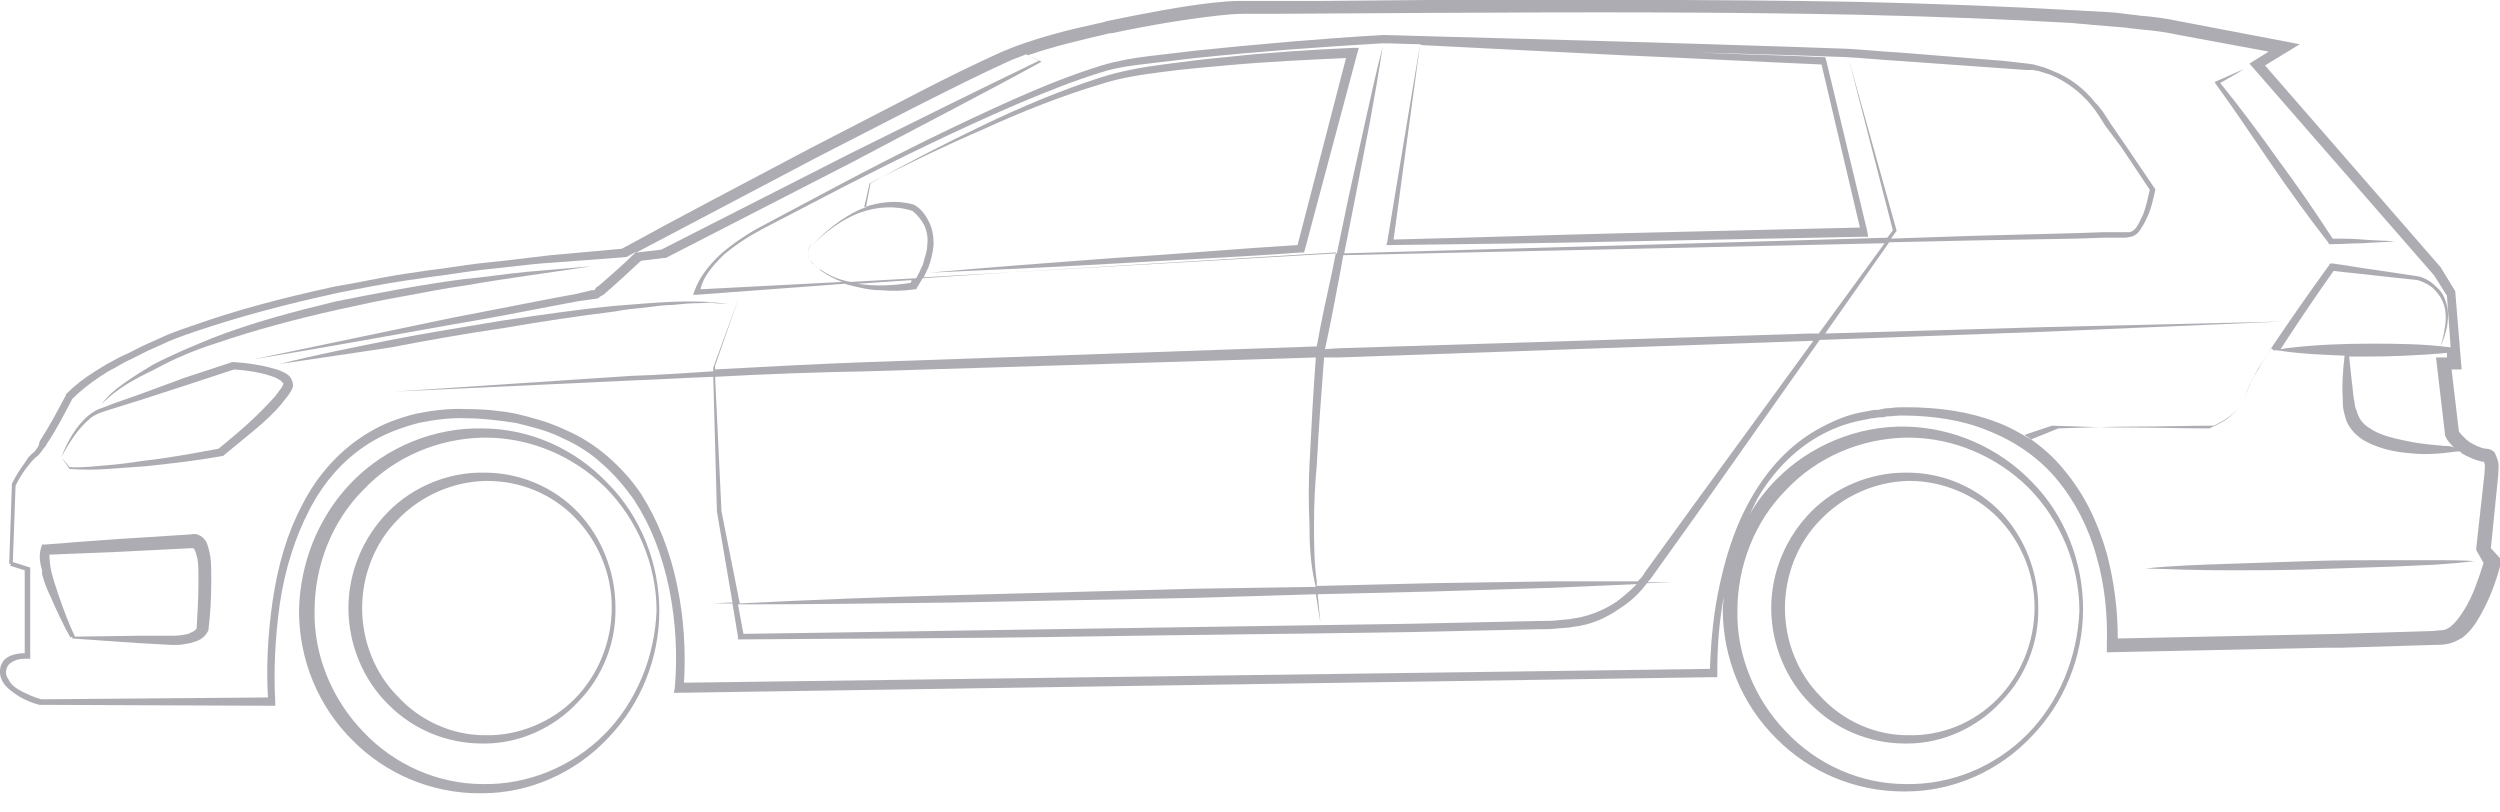 <svg width="120" height="39" viewBox="0 0 120 39" fill="none" xmlns="http://www.w3.org/2000/svg">
<g clip-path="url(#clip0_1860_23451)">
<path d="M119.562 26.314L119.913 22.82C119.913 22.599 119.957 22.378 119.913 22.157C119.869 22.024 119.826 21.891 119.738 21.714C119.606 21.582 119.474 21.537 119.299 21.537C119.036 21.493 118.772 21.36 118.553 21.228C118.421 21.139 118.333 21.051 118.245 20.962C118.158 20.874 118.07 20.786 118.026 20.697L117.675 17.734H118.158L117.85 13.975L117.148 12.825L108.721 3.14L110.389 2.123L104.595 1.017C103.981 0.885 103.322 0.796 102.708 0.752C102.488 0.708 102.269 0.708 102.006 0.664C101.435 0.575 100.908 0.575 100.338 0.531C100.03 0.531 99.723 0.487 99.416 0.487C96.344 0.31 92.964 0.177 89.145 0.089C81.947 -0.044 74.749 0 68.56 0L63.425 0.044H60.835C60.616 0.044 60.44 0.044 60.221 0.044C60.001 0.044 59.782 0.044 59.518 0.044C59.079 0.044 58.641 0.089 58.202 0.133C56.665 0.31 55.041 0.619 53.11 1.017L52.978 1.062C51.354 1.415 49.687 1.813 48.106 2.477C46.746 3.096 45.385 3.759 44.112 4.423L38.889 7.12C35.641 8.845 32.657 10.393 29.848 11.941L26.424 12.25C25.678 12.339 24.932 12.427 24.185 12.516C23.79 12.56 23.352 12.604 22.956 12.648C22.21 12.737 21.464 12.869 20.718 12.958C20.323 13.002 19.884 13.091 19.489 13.135C18.304 13.312 17.163 13.577 16.066 13.754C13.432 14.329 11.281 14.904 9.306 15.611C9.131 15.656 8.955 15.744 8.779 15.788C8.428 15.921 8.033 16.054 7.682 16.23L6.892 16.584L6.102 16.982C5.883 17.071 5.619 17.203 5.312 17.38C5.049 17.513 4.785 17.69 4.566 17.823C3.995 18.176 3.556 18.53 3.161 18.928V18.972C2.81 19.636 2.415 20.387 1.932 21.139L1.888 21.228C1.888 21.405 1.757 21.537 1.669 21.67C1.493 21.803 1.318 21.98 1.23 22.157C1.011 22.466 0.791 22.776 0.572 23.218L0.44 27.065H0.528L0.484 27.154L1.186 27.375V31.355C0.791 31.355 0.484 31.444 0.264 31.62C-0.043 31.886 -0.087 32.372 0.133 32.726C0.308 33.036 0.659 33.257 0.923 33.434C1.23 33.611 1.537 33.743 1.888 33.832L13.037 33.876H13.213V33.699C13.125 32.151 13.213 30.559 13.432 28.967C13.695 27.242 14.178 25.783 14.836 24.5C15.583 23.041 16.636 21.891 17.953 21.139C18.567 20.786 19.27 20.52 20.104 20.299C20.762 20.166 21.596 20.034 22.43 20.078C23.132 20.078 23.834 20.166 24.756 20.299C25.458 20.476 26.248 20.653 26.951 21.007C27.741 21.36 28.355 21.759 28.882 22.245C29.453 22.731 29.979 23.351 30.418 23.97C31.208 25.164 31.779 26.579 32.13 28.304C32.437 29.852 32.525 31.444 32.393 32.991L32.349 33.257L82.166 32.505H82.43V32.195C82.43 31.046 82.518 29.852 82.737 28.657C82.737 28.834 82.693 29.055 82.693 29.232C82.693 31.576 83.615 33.832 85.283 35.468C86.863 37.06 89.057 37.989 91.34 37.989C91.384 37.989 91.428 37.989 91.472 37.989C93.754 37.989 95.948 37.016 97.529 35.335C99.109 33.699 99.987 31.488 99.987 29.232C99.987 26.977 99.109 24.721 97.529 23.129C95.948 21.493 93.754 20.52 91.472 20.476C89.189 20.432 86.907 21.36 85.283 22.997C84.756 23.527 84.317 24.102 83.966 24.721C84.098 24.456 84.229 24.191 84.361 23.925C85.107 22.643 86.117 21.626 87.258 20.962C87.96 20.564 88.575 20.343 89.189 20.211C89.409 20.166 89.628 20.122 89.847 20.078C89.979 20.078 90.111 20.034 90.199 20.034C90.33 20.034 90.418 20.034 90.55 19.989C90.769 19.989 91.033 19.945 91.252 19.945C92.788 19.945 94.193 20.166 95.378 20.653C96.739 21.184 97.88 21.98 98.757 23.041C99.591 24.058 100.25 25.296 100.645 26.756C101.04 28.127 101.172 29.586 101.128 30.957V31.311L111.662 31.09H112.408C113.856 31.046 115.305 31.001 116.797 30.957C117.017 30.957 117.236 30.957 117.455 30.913C117.719 30.869 117.982 30.736 118.202 30.603C118.597 30.294 118.86 29.896 119.079 29.498C119.474 28.79 119.782 28.038 120.045 27.021L120.089 26.889L119.562 26.314ZM109.204 16.805L109.555 16.85C110.433 16.982 111.398 17.026 112.54 17.071C112.452 17.867 112.408 18.486 112.452 19.105V19.194C112.452 19.37 112.452 19.503 112.496 19.724C112.54 19.857 112.583 20.122 112.671 20.299C112.891 20.741 113.286 21.051 113.549 21.184C114.295 21.582 115.085 21.714 115.744 21.759C116.49 21.847 117.28 21.759 117.938 21.67H118.07C118.114 21.714 118.158 21.714 118.158 21.759C118.465 21.935 118.772 22.068 119.123 22.157H119.167H119.211C119.211 22.157 119.255 22.201 119.255 22.245C119.299 22.378 119.255 22.555 119.255 22.731L118.86 26.314V26.402L119.211 27.021C118.948 27.861 118.684 28.613 118.333 29.188C118.07 29.63 117.85 29.896 117.631 30.073C117.499 30.161 117.368 30.25 117.236 30.25C117.06 30.25 116.841 30.294 116.621 30.294C115.173 30.338 113.681 30.382 112.232 30.426L101.654 30.648C101.654 29.277 101.479 27.906 101.128 26.579C100.689 25.031 100.03 23.704 99.109 22.599C98.582 21.935 97.924 21.36 97.177 20.874L98.494 20.432C99.723 20.476 100.996 20.52 102.225 20.52C103.454 20.52 104.727 20.564 105.956 20.564H106H106.044C106.439 20.387 106.834 20.211 107.141 19.901C107.316 19.768 107.448 19.591 107.58 19.415C107.711 19.238 107.799 18.972 107.843 18.796C107.975 18.442 108.194 18.088 108.37 17.734C108.589 17.38 108.809 17.026 109.028 16.717C109.16 16.85 109.204 16.85 109.204 16.805ZM117.324 21.405C116.841 21.36 116.314 21.316 115.831 21.228C115.173 21.095 114.427 20.962 113.9 20.653C113.593 20.476 113.373 20.299 113.242 20.034C113.154 19.901 113.154 19.768 113.066 19.591C113.022 19.459 113.022 19.282 112.978 19.105C112.935 18.84 112.935 18.619 112.891 18.353C112.847 17.955 112.803 17.513 112.759 17.115C113.022 17.115 113.33 17.115 113.593 17.115C114.646 17.115 116.051 17.071 117.455 16.938V17.159H116.929L117.368 20.918L117.412 21.007C117.499 21.184 117.631 21.316 117.763 21.449L117.807 21.493C117.675 21.405 117.499 21.405 117.324 21.405ZM39.196 7.563L43.761 5.219L44.376 4.909C45.692 4.246 47.009 3.582 48.37 2.963C48.633 2.831 48.94 2.742 49.248 2.609L49.862 2.919C46.834 4.378 43.805 5.882 40.776 7.386L31.735 11.985L30.594 12.118H30.55L39.196 7.563ZM0.747 23.306C0.967 22.864 1.186 22.555 1.406 22.289C1.537 22.112 1.669 21.98 1.845 21.847C1.976 21.714 2.064 21.537 2.196 21.405L2.24 21.316C2.722 20.609 3.117 19.813 3.469 19.149C3.82 18.796 4.259 18.442 4.785 18.088C5.049 17.911 5.268 17.778 5.531 17.646C5.839 17.469 6.058 17.336 6.278 17.248L7.068 16.85L7.858 16.496C8.209 16.319 8.604 16.186 8.955 16.054C9.131 16.009 9.306 15.921 9.482 15.877C11.457 15.213 13.564 14.638 16.197 14.063C17.294 13.842 18.436 13.621 19.621 13.444C20.016 13.4 20.455 13.312 20.85 13.268C21.596 13.179 22.342 13.046 23.088 12.958C23.483 12.914 23.922 12.869 24.317 12.825C25.063 12.737 25.809 12.648 26.556 12.604L30.067 12.339L30.55 12.073C29.979 12.648 29.365 13.179 28.75 13.71L28.619 13.798L28.531 13.931H28.487H28.531C28.531 13.931 28.575 13.931 28.531 13.931H28.487H28.399L28.224 13.975L27.653 14.108L26.468 14.329C24.888 14.638 23.264 14.948 21.684 15.258C18.523 15.921 15.319 16.584 12.159 17.248C15.363 16.717 18.567 16.142 21.771 15.567C23.352 15.302 24.976 14.992 26.556 14.683L27.741 14.461L28.355 14.373L28.662 14.329C28.706 14.329 28.75 14.285 28.75 14.285L28.794 14.24L28.882 14.196L29.014 14.108C29.628 13.577 30.199 13.046 30.769 12.516L31.866 12.383H31.91H31.954L40.996 7.739C43.981 6.147 47.009 4.6 49.994 2.963H50.038H49.994L49.335 2.654C50.608 2.211 51.969 1.902 53.286 1.592H53.373C55.261 1.194 56.885 0.929 58.421 0.752C58.816 0.708 59.255 0.664 59.694 0.664C59.913 0.664 60.133 0.664 60.352 0.664C60.572 0.664 60.747 0.664 60.967 0.664L68.692 0.619C76.373 0.575 82.781 0.575 89.233 0.708C93.052 0.796 96.387 0.929 99.504 1.106C99.811 1.15 100.118 1.15 100.425 1.194C100.952 1.239 101.523 1.283 102.049 1.327C102.269 1.371 102.488 1.371 102.752 1.415C103.366 1.46 103.981 1.548 104.595 1.681L108.897 2.477L107.975 3.052L116.841 13.223L117.455 14.196L117.631 16.673C116.27 16.496 114.91 16.496 113.812 16.496C112.583 16.496 111.135 16.54 109.73 16.717L109.467 16.761C110.301 15.479 111.135 14.24 112.013 13.002C112.671 13.091 113.33 13.135 113.988 13.223L116.051 13.444C116.314 13.533 116.621 13.665 116.841 13.887C117.06 14.108 117.236 14.373 117.324 14.683C117.412 14.992 117.412 15.302 117.368 15.656C117.324 15.832 117.324 15.965 117.28 16.142L117.148 16.628L117.324 16.186C117.368 16.009 117.412 15.877 117.455 15.7C117.499 15.39 117.543 15.036 117.455 14.683C117.368 14.329 117.236 14.019 116.973 13.798C116.709 13.533 116.446 13.356 116.095 13.268L114.032 12.958C113.33 12.869 112.671 12.737 111.969 12.648H111.837L111.793 12.737C110.828 14.063 109.906 15.39 108.984 16.761C108.94 16.805 108.94 16.85 108.94 16.85H108.897H108.94C108.721 17.159 108.545 17.469 108.37 17.778C108.15 18.132 107.975 18.486 107.799 18.928C107.624 19.636 106.921 20.122 106.263 20.432C105.034 20.432 103.805 20.476 102.532 20.476C101.303 20.476 100.03 20.52 98.801 20.564L97.485 21.095C96.958 20.786 96.431 20.476 95.817 20.255C94.544 19.768 93.096 19.547 91.472 19.547C91.208 19.547 90.989 19.547 90.725 19.591C90.594 19.591 90.506 19.591 90.33 19.636C90.199 19.68 90.067 19.68 89.935 19.68C89.716 19.724 89.453 19.768 89.233 19.813C88.575 19.945 87.872 20.255 87.17 20.653C85.941 21.36 84.888 22.466 84.098 23.837C83.395 25.031 82.913 26.402 82.561 27.994C82.254 29.365 82.123 30.736 82.079 32.107L32.832 32.77C32.92 31.267 32.832 29.719 32.525 28.215C32.174 26.446 31.559 24.943 30.769 23.704C30.33 23.041 29.76 22.422 29.145 21.891C28.575 21.405 27.916 20.962 27.082 20.609C26.336 20.255 25.502 20.034 24.756 19.857C24.098 19.724 23.264 19.636 22.386 19.636C21.508 19.591 20.63 19.724 19.972 19.857C19.094 20.078 18.392 20.343 17.733 20.741C16.373 21.537 15.232 22.776 14.485 24.279C13.783 25.606 13.344 27.11 13.081 28.879C12.861 30.426 12.774 31.974 12.861 33.478L1.976 33.566C1.669 33.478 1.362 33.345 1.098 33.212C0.835 33.08 0.528 32.903 0.396 32.593C0.221 32.372 0.264 32.019 0.484 31.842C0.659 31.709 0.879 31.62 1.186 31.62C1.23 31.62 1.274 31.62 1.318 31.62H1.45V27.331V27.242L0.616 26.977L0.747 23.306ZM97.309 35.247C95.773 36.795 93.666 37.679 91.472 37.635C89.321 37.635 87.214 36.706 85.722 35.114C84.229 33.566 83.352 31.444 83.395 29.321C83.395 27.154 84.229 25.031 85.722 23.527C87.214 21.935 89.321 21.051 91.472 21.007C91.515 21.007 91.559 21.007 91.603 21.007C93.754 21.007 95.817 21.891 97.353 23.395C98.889 24.943 99.811 27.11 99.811 29.321C99.723 31.532 98.845 33.699 97.309 35.247Z" fill="#ACACB2"/>
<path d="M23.132 20.564C20.849 20.52 18.567 21.449 16.943 23.085C15.319 24.722 14.397 26.977 14.353 29.321C14.353 31.665 15.275 33.92 16.943 35.556C18.523 37.148 20.718 38.077 23 38.077C23.044 38.077 23.088 38.077 23.132 38.077C25.414 38.077 27.609 37.104 29.189 35.424C30.769 33.788 31.647 31.576 31.647 29.321C31.647 27.065 30.769 24.81 29.189 23.218C27.609 21.537 25.414 20.564 23.132 20.564ZM29.013 35.247C27.477 36.795 25.326 37.679 23.175 37.635C21.025 37.635 18.918 36.706 17.426 35.114C15.933 33.566 15.056 31.444 15.099 29.321C15.099 27.154 15.933 25.031 17.426 23.527C18.918 21.935 21.025 21.051 23.175 21.007C23.219 21.007 23.263 21.007 23.307 21.007C25.458 21.007 27.521 21.891 29.057 23.395C30.593 24.943 31.515 27.11 31.515 29.321C31.427 31.532 30.549 33.699 29.013 35.247Z" fill="#ACACB2"/>
<path d="M23.264 22.687C21.552 22.642 19.84 23.35 18.655 24.544C17.426 25.782 16.724 27.463 16.724 29.188C16.724 30.912 17.426 32.637 18.655 33.831C19.84 35.025 21.464 35.689 23.132 35.689C23.176 35.689 23.22 35.689 23.264 35.689C24.932 35.689 26.6 34.937 27.741 33.699C28.926 32.505 29.584 30.824 29.541 29.143C29.541 27.463 28.882 25.782 27.741 24.588C26.6 23.394 24.976 22.687 23.264 22.687ZM27.565 33.566C26.468 34.672 24.844 35.335 23.264 35.291C21.684 35.291 20.148 34.583 19.094 33.433C17.997 32.328 17.383 30.78 17.383 29.188C17.383 27.596 17.997 26.048 19.094 24.942C20.192 23.792 21.728 23.129 23.264 23.085C23.308 23.085 23.352 23.085 23.396 23.085C24.976 23.085 26.468 23.704 27.565 24.809C28.707 25.959 29.365 27.551 29.365 29.143C29.365 30.824 28.707 32.416 27.565 33.566Z" fill="#ACACB2"/>
<path d="M91.559 22.687C91.516 22.687 91.472 22.687 91.428 22.687C89.76 22.687 88.092 23.395 86.951 24.544C85.722 25.783 85.019 27.463 85.019 29.188C85.019 30.913 85.722 32.637 86.951 33.831C88.136 35.026 89.76 35.689 91.428 35.689C91.472 35.689 91.516 35.689 91.559 35.689C93.227 35.689 94.895 34.937 96.036 33.699C97.221 32.505 97.88 30.824 97.836 29.144C97.836 27.463 97.178 25.783 96.036 24.589C94.895 23.395 93.271 22.687 91.559 22.687ZM95.861 33.566C94.72 34.716 93.183 35.335 91.559 35.291C89.979 35.291 88.443 34.583 87.39 33.434C86.292 32.328 85.678 30.78 85.678 29.188C85.678 27.596 86.292 26.048 87.39 24.942C88.487 23.793 90.023 23.129 91.559 23.085C91.603 23.085 91.647 23.085 91.691 23.085C93.227 23.085 94.807 23.748 95.861 24.81C97.002 25.96 97.66 27.552 97.66 29.144C97.66 30.824 97.002 32.416 95.861 33.566Z" fill="#ACACB2"/>
<path d="M3.336 22.51C3.951 22.554 4.565 22.554 5.18 22.51C5.794 22.465 6.409 22.421 7.023 22.377C8.252 22.244 9.437 22.112 10.666 21.89H10.71L10.754 21.846C11.237 21.448 11.72 21.05 12.202 20.652C12.685 20.254 13.168 19.812 13.563 19.326C13.651 19.193 13.782 19.06 13.87 18.927C13.914 18.839 13.958 18.795 14.002 18.706C14.046 18.618 14.09 18.529 14.046 18.353C13.958 18.043 13.782 17.955 13.607 17.866C13.431 17.778 13.3 17.733 13.124 17.689C12.51 17.512 11.851 17.424 11.237 17.38H11.193H11.149L8.867 18.131L6.584 18.972L5.443 19.37L4.872 19.591C4.697 19.635 4.477 19.768 4.302 19.9C3.643 20.431 3.248 21.183 2.941 21.935C3.336 21.227 3.775 20.52 4.39 20.033C4.697 19.812 5.092 19.724 5.487 19.591L6.628 19.237L8.954 18.485L11.237 17.733C11.851 17.778 12.466 17.866 12.992 18.043C13.124 18.087 13.256 18.131 13.387 18.22C13.519 18.264 13.563 18.397 13.607 18.397C13.607 18.397 13.563 18.574 13.475 18.662C13.387 18.795 13.3 18.883 13.212 19.016C12.817 19.458 12.378 19.9 11.895 20.343C11.456 20.741 10.973 21.139 10.491 21.537C9.305 21.758 8.12 21.979 6.935 22.112C6.321 22.2 5.75 22.288 5.136 22.333C4.521 22.377 3.951 22.465 3.336 22.421L2.941 21.935L3.336 22.51Z" fill="#ACACB2"/>
<path d="M10.315 16.495C12.246 15.832 14.265 15.301 16.24 14.859C17.25 14.637 18.259 14.416 19.269 14.239C20.278 14.062 21.288 13.841 22.297 13.709C24.316 13.355 26.379 13.09 28.398 12.78C27.389 12.868 26.335 12.957 25.326 13.045C24.316 13.134 23.263 13.311 22.253 13.399C20.191 13.665 18.172 14.062 16.152 14.46C14.133 14.947 12.114 15.478 10.183 16.23C9.218 16.628 8.252 17.026 7.33 17.512C6.891 17.777 6.452 18.043 6.013 18.352C5.575 18.662 5.18 18.971 4.872 19.414C5.575 18.662 6.496 18.175 7.418 17.733C8.384 17.202 9.349 16.804 10.315 16.495Z" fill="#ACACB2"/>
<path d="M24.185 15.744C25.985 15.434 27.74 15.169 29.54 14.948C29.979 14.859 30.418 14.815 30.901 14.771C31.34 14.726 31.778 14.638 32.261 14.638C32.7 14.594 33.139 14.55 33.622 14.55C33.841 14.55 34.061 14.505 34.28 14.55L34.939 14.594C33.139 14.328 31.296 14.55 29.496 14.682C27.697 14.859 25.897 15.124 24.097 15.39C22.298 15.699 20.542 15.965 18.742 16.319C16.987 16.672 15.187 17.026 13.432 17.468C15.231 17.203 17.031 16.938 18.786 16.672C20.586 16.319 22.386 16.009 24.185 15.744Z" fill="#ACACB2"/>
<path d="M40.557 13.62C40.6 13.62 40.644 13.665 40.688 13.665C41.215 13.797 41.742 13.93 42.268 13.93C42.795 13.974 43.322 13.974 43.892 13.886H43.98L44.024 13.797L44.288 13.355L48.896 13.046L64.126 12.117L63.951 13.001C63.688 14.195 63.424 15.389 63.205 16.628L41.654 17.38C39.196 17.468 36.782 17.601 34.324 17.733V17.556L35.465 14.284L34.236 17.645V17.822C32.919 17.91 31.603 17.999 30.286 18.043L18.962 18.795L30.286 18.264C31.603 18.22 32.919 18.131 34.236 18.087L34.412 24.544L35.158 28.922C34.807 28.922 34.5 28.966 34.148 28.966C34.5 28.966 34.851 28.966 35.158 28.966L35.421 30.558V30.691H35.553C40.908 30.647 46.306 30.647 51.661 30.558C57.016 30.47 62.415 30.426 67.769 30.337L71.808 30.249L73.827 30.204C74.178 30.204 74.485 30.204 74.836 30.16L75.363 30.116C75.538 30.072 75.714 30.072 75.889 30.028C76.592 29.895 77.206 29.585 77.777 29.187C78.26 28.878 78.699 28.48 79.05 27.993L80.279 27.949H79.094C79.138 27.861 79.225 27.816 79.269 27.728L81.639 24.411L87.345 16.318L98.23 15.92L109.554 15.434L98.23 15.699L87.609 16.009L90.681 11.63L94.675 11.542L99.723 11.453L100.996 11.409H101.61H101.917C102.049 11.409 102.093 11.409 102.268 11.365C102.532 11.321 102.707 11.1 102.795 10.923C102.927 10.746 103.015 10.525 103.102 10.348C103.278 9.95 103.366 9.508 103.454 9.11V9.065L103.41 9.021L102.005 6.943L101.303 5.925C101.083 5.572 100.864 5.218 100.557 4.908C100.03 4.245 99.328 3.714 98.538 3.405C98.318 3.316 98.143 3.228 97.923 3.184C97.835 3.139 97.704 3.139 97.616 3.095L97.309 3.051L96.124 2.918L91.164 2.52C90.33 2.476 89.496 2.388 88.706 2.343L86.204 2.255C79.576 2.034 72.949 1.857 66.365 1.68C63.38 1.857 60.352 2.122 57.367 2.432C56.621 2.52 55.875 2.609 55.129 2.697C54.383 2.786 53.636 2.918 52.89 3.139C51.442 3.582 50.037 4.156 48.633 4.776C45.868 6.014 43.19 7.341 40.513 8.756L36.519 10.879C35.86 11.232 35.202 11.675 34.631 12.161C34.061 12.692 33.578 13.267 33.315 14.018L33.271 14.151H33.402L40.557 13.62ZM43.717 13.576C42.883 13.709 42.005 13.753 41.171 13.62L43.761 13.444L43.717 13.576ZM34.631 24.544L34.324 18.087C36.738 17.954 39.196 17.866 41.654 17.822L63.161 17.158C63.029 18.883 62.941 20.608 62.854 22.333C62.81 23.261 62.81 24.19 62.854 25.163C62.854 26.092 62.898 27.064 63.117 27.993L63.161 28.17L57.323 28.259L45.78 28.568C42.356 28.657 38.933 28.789 35.509 28.966L34.631 24.544ZM77.601 28.878C77.075 29.232 76.46 29.497 75.846 29.63C75.67 29.674 75.538 29.674 75.363 29.718L74.88 29.762C74.573 29.806 74.222 29.806 73.871 29.806L71.852 29.851L67.813 29.939L35.685 30.426L35.421 29.01C38.845 29.01 42.268 28.966 45.692 28.922L57.236 28.701L63.161 28.524L63.38 29.895L63.249 28.524L68.779 28.391L74.529 28.214L78.567 28.038C78.26 28.347 77.952 28.612 77.601 28.878ZM81.332 24.19L78.962 27.463C78.874 27.64 78.743 27.772 78.611 27.905H74.529L68.735 27.993L63.205 28.126V27.905C63.073 26.976 63.073 26.047 63.073 25.119C63.073 24.19 63.117 23.261 63.205 22.333C63.293 20.608 63.424 18.883 63.556 17.158H64.258L86.906 16.362H87.038L81.332 24.19ZM87.301 16.009H86.906L64.258 16.716L63.6 16.76C63.863 15.566 64.083 14.372 64.302 13.222L64.478 12.249L84.58 11.807L90.462 11.675L87.301 16.009ZM68.252 2.166L77.909 2.653C81.069 2.786 84.273 2.962 87.433 3.095L89.276 10.923L78.128 11.188C74.397 11.277 70.623 11.409 66.892 11.498L68.165 2.122C68.209 2.166 68.252 2.166 68.252 2.166ZM34.719 12.249C35.29 11.763 35.904 11.365 36.562 11.011L40.557 8.933C43.234 7.562 45.955 6.235 48.721 5.041C50.081 4.466 51.486 3.891 52.934 3.449C53.636 3.228 54.383 3.139 55.129 3.051C55.875 2.962 56.621 2.874 57.367 2.786C60.352 2.476 63.337 2.255 66.365 2.078C66.98 2.078 67.55 2.122 68.165 2.122L67.374 6.854L66.585 11.63L66.541 11.763H66.672C70.447 11.719 74.266 11.675 78.04 11.586L89.408 11.365H89.671L89.628 11.1L87.653 2.874L87.609 2.741H87.477C85.502 2.653 83.483 2.609 81.508 2.52C83.044 2.564 84.58 2.609 86.116 2.653L88.618 2.741C89.452 2.786 90.286 2.874 91.076 2.918L96.036 3.272L97.265 3.36H97.572C97.66 3.36 97.748 3.405 97.835 3.405C98.011 3.449 98.23 3.537 98.406 3.582C99.152 3.891 99.811 4.378 100.337 4.997C100.601 5.306 100.82 5.66 101.039 6.014L101.83 7.075L103.19 9.11C103.102 9.508 103.015 9.906 102.883 10.259C102.795 10.436 102.707 10.657 102.62 10.79C102.532 10.967 102.4 11.1 102.225 11.144C102.181 11.144 102.049 11.144 101.917 11.144H101.61H100.996L99.723 11.188L94.675 11.321L90.769 11.453L90.988 11.144L91.032 11.1V11.055L88.75 2.874L90.857 11.055L90.593 11.409L84.624 11.586L64.522 12.161L65.048 9.508L65.751 5.881C65.97 4.687 66.189 3.449 66.365 2.255C66.058 3.449 65.794 4.643 65.531 5.837L64.741 9.419L64.17 12.161L48.94 13.046L44.331 13.311C44.419 13.178 44.463 13.001 44.551 12.869C44.682 12.515 44.77 12.161 44.814 11.763C44.814 11.365 44.77 11.011 44.595 10.657C44.419 10.304 44.2 9.994 43.849 9.817C43.059 9.596 42.224 9.684 41.478 9.95L41.742 8.8C43.541 7.871 45.385 6.987 47.228 6.191C49.072 5.351 50.959 4.599 52.89 4.024C53.856 3.714 54.822 3.582 55.831 3.449C56.84 3.316 57.85 3.228 58.859 3.139C60.791 2.962 62.678 2.874 64.609 2.786L62.283 11.763C59.342 11.94 56.446 12.205 53.505 12.382C50.52 12.603 47.579 12.824 44.595 13.09C47.579 12.957 50.564 12.824 53.549 12.648C56.533 12.471 59.518 12.338 62.459 12.117H62.59L62.634 11.984L65.136 2.609L65.224 2.299H64.917C62.898 2.388 60.879 2.52 58.859 2.741C57.85 2.83 56.84 2.962 55.831 3.095C54.822 3.228 53.812 3.405 52.846 3.714C50.915 4.333 49.028 5.129 47.184 6.014C45.341 6.898 43.541 7.827 41.786 8.8L41.566 9.95C41.434 9.994 41.303 10.038 41.215 10.082C40.381 10.48 39.679 11.055 39.02 11.719C39.679 11.1 40.425 10.525 41.259 10.215C42.093 9.906 43.015 9.861 43.805 10.127C44.024 10.304 44.244 10.569 44.375 10.834C44.507 11.144 44.551 11.454 44.507 11.763C44.507 12.073 44.375 12.382 44.288 12.736C44.2 12.869 44.156 13.046 44.068 13.178L43.98 13.355L40.82 13.532C40.337 13.444 39.854 13.267 39.416 12.957C39.284 12.913 39.196 12.824 39.108 12.736C39.02 12.648 38.889 12.559 38.845 12.426C38.713 12.205 38.801 11.896 38.977 11.675C38.801 11.851 38.713 12.161 38.845 12.426C38.889 12.559 38.977 12.648 39.108 12.736C39.196 12.824 39.328 12.913 39.416 13.001C39.723 13.222 40.074 13.399 40.425 13.532L33.622 13.886C33.753 13.267 34.236 12.736 34.719 12.249Z" fill="#ACACB2"/>
<path d="M108.985 7.828C109.862 9.11 110.784 10.393 111.75 11.631L111.794 11.72H111.881C112.408 11.72 112.935 11.675 113.418 11.675C113.944 11.631 114.471 11.631 114.954 11.587C114.427 11.543 113.9 11.543 113.418 11.499C112.935 11.454 112.452 11.454 111.969 11.454C111.135 10.172 110.257 8.889 109.336 7.651C108.458 6.413 107.536 5.175 106.57 3.981C106.966 3.759 107.361 3.538 107.712 3.317C107.273 3.494 106.834 3.715 106.395 3.892L106.307 3.936L106.351 4.025C107.229 5.219 108.107 6.545 108.985 7.828Z" fill="#ACACB2"/>
<path d="M102.972 27.286C104.289 27.33 105.605 27.374 106.922 27.374C108.239 27.374 109.556 27.374 110.872 27.33C112.189 27.286 113.506 27.241 114.823 27.197L116.798 27.109C117.456 27.065 118.115 27.02 118.773 26.932C118.115 26.888 117.456 26.888 116.798 26.888H114.823C113.506 26.888 112.189 26.888 110.872 26.932C109.556 26.976 108.239 27.02 106.922 27.065C105.562 27.109 104.289 27.153 102.972 27.286Z" fill="#ACACB2"/>
<path d="M2.02 27.552C2.108 27.905 2.239 28.259 2.415 28.613C2.722 29.32 3.029 29.984 3.381 30.603L3.468 30.559V30.647L6.629 30.868L8.253 30.957C8.34 30.957 8.384 30.957 8.472 30.957C8.692 30.957 8.911 30.913 9.13 30.868C9.306 30.824 9.438 30.78 9.613 30.692C9.745 30.603 9.877 30.515 10.008 30.249V30.205C10.096 29.497 10.14 28.746 10.14 27.905V27.684C10.14 27.375 10.14 27.065 10.096 26.711C10.052 26.49 10.008 26.269 9.92 26.048C9.789 25.783 9.482 25.561 9.174 25.65L5.707 25.871C4.478 25.959 3.249 26.048 2.196 26.136H2.02L1.976 26.269C1.844 26.711 1.932 27.065 2.02 27.375V27.552ZM2.459 27.419C2.415 27.198 2.371 26.888 2.371 26.623C3.425 26.579 4.522 26.534 5.663 26.49L9.174 26.313H9.262C9.262 26.313 9.306 26.313 9.35 26.402C9.394 26.49 9.438 26.667 9.482 26.844C9.525 27.109 9.525 27.419 9.525 27.729V27.95C9.525 28.701 9.482 29.453 9.438 30.161C9.438 30.205 9.35 30.249 9.306 30.294C9.218 30.338 9.13 30.382 9.043 30.426C8.823 30.47 8.604 30.515 8.34 30.515H6.76L3.6 30.559C3.337 30.028 3.073 29.32 2.81 28.569C2.678 28.171 2.547 27.773 2.459 27.419Z" fill="#ACACB2"/>
</g>
<defs>
<clipPath id="clip0_1860_23451">
<rect width="120" height="38.077" fill="white"/>
</clipPath>
</defs>
</svg>
